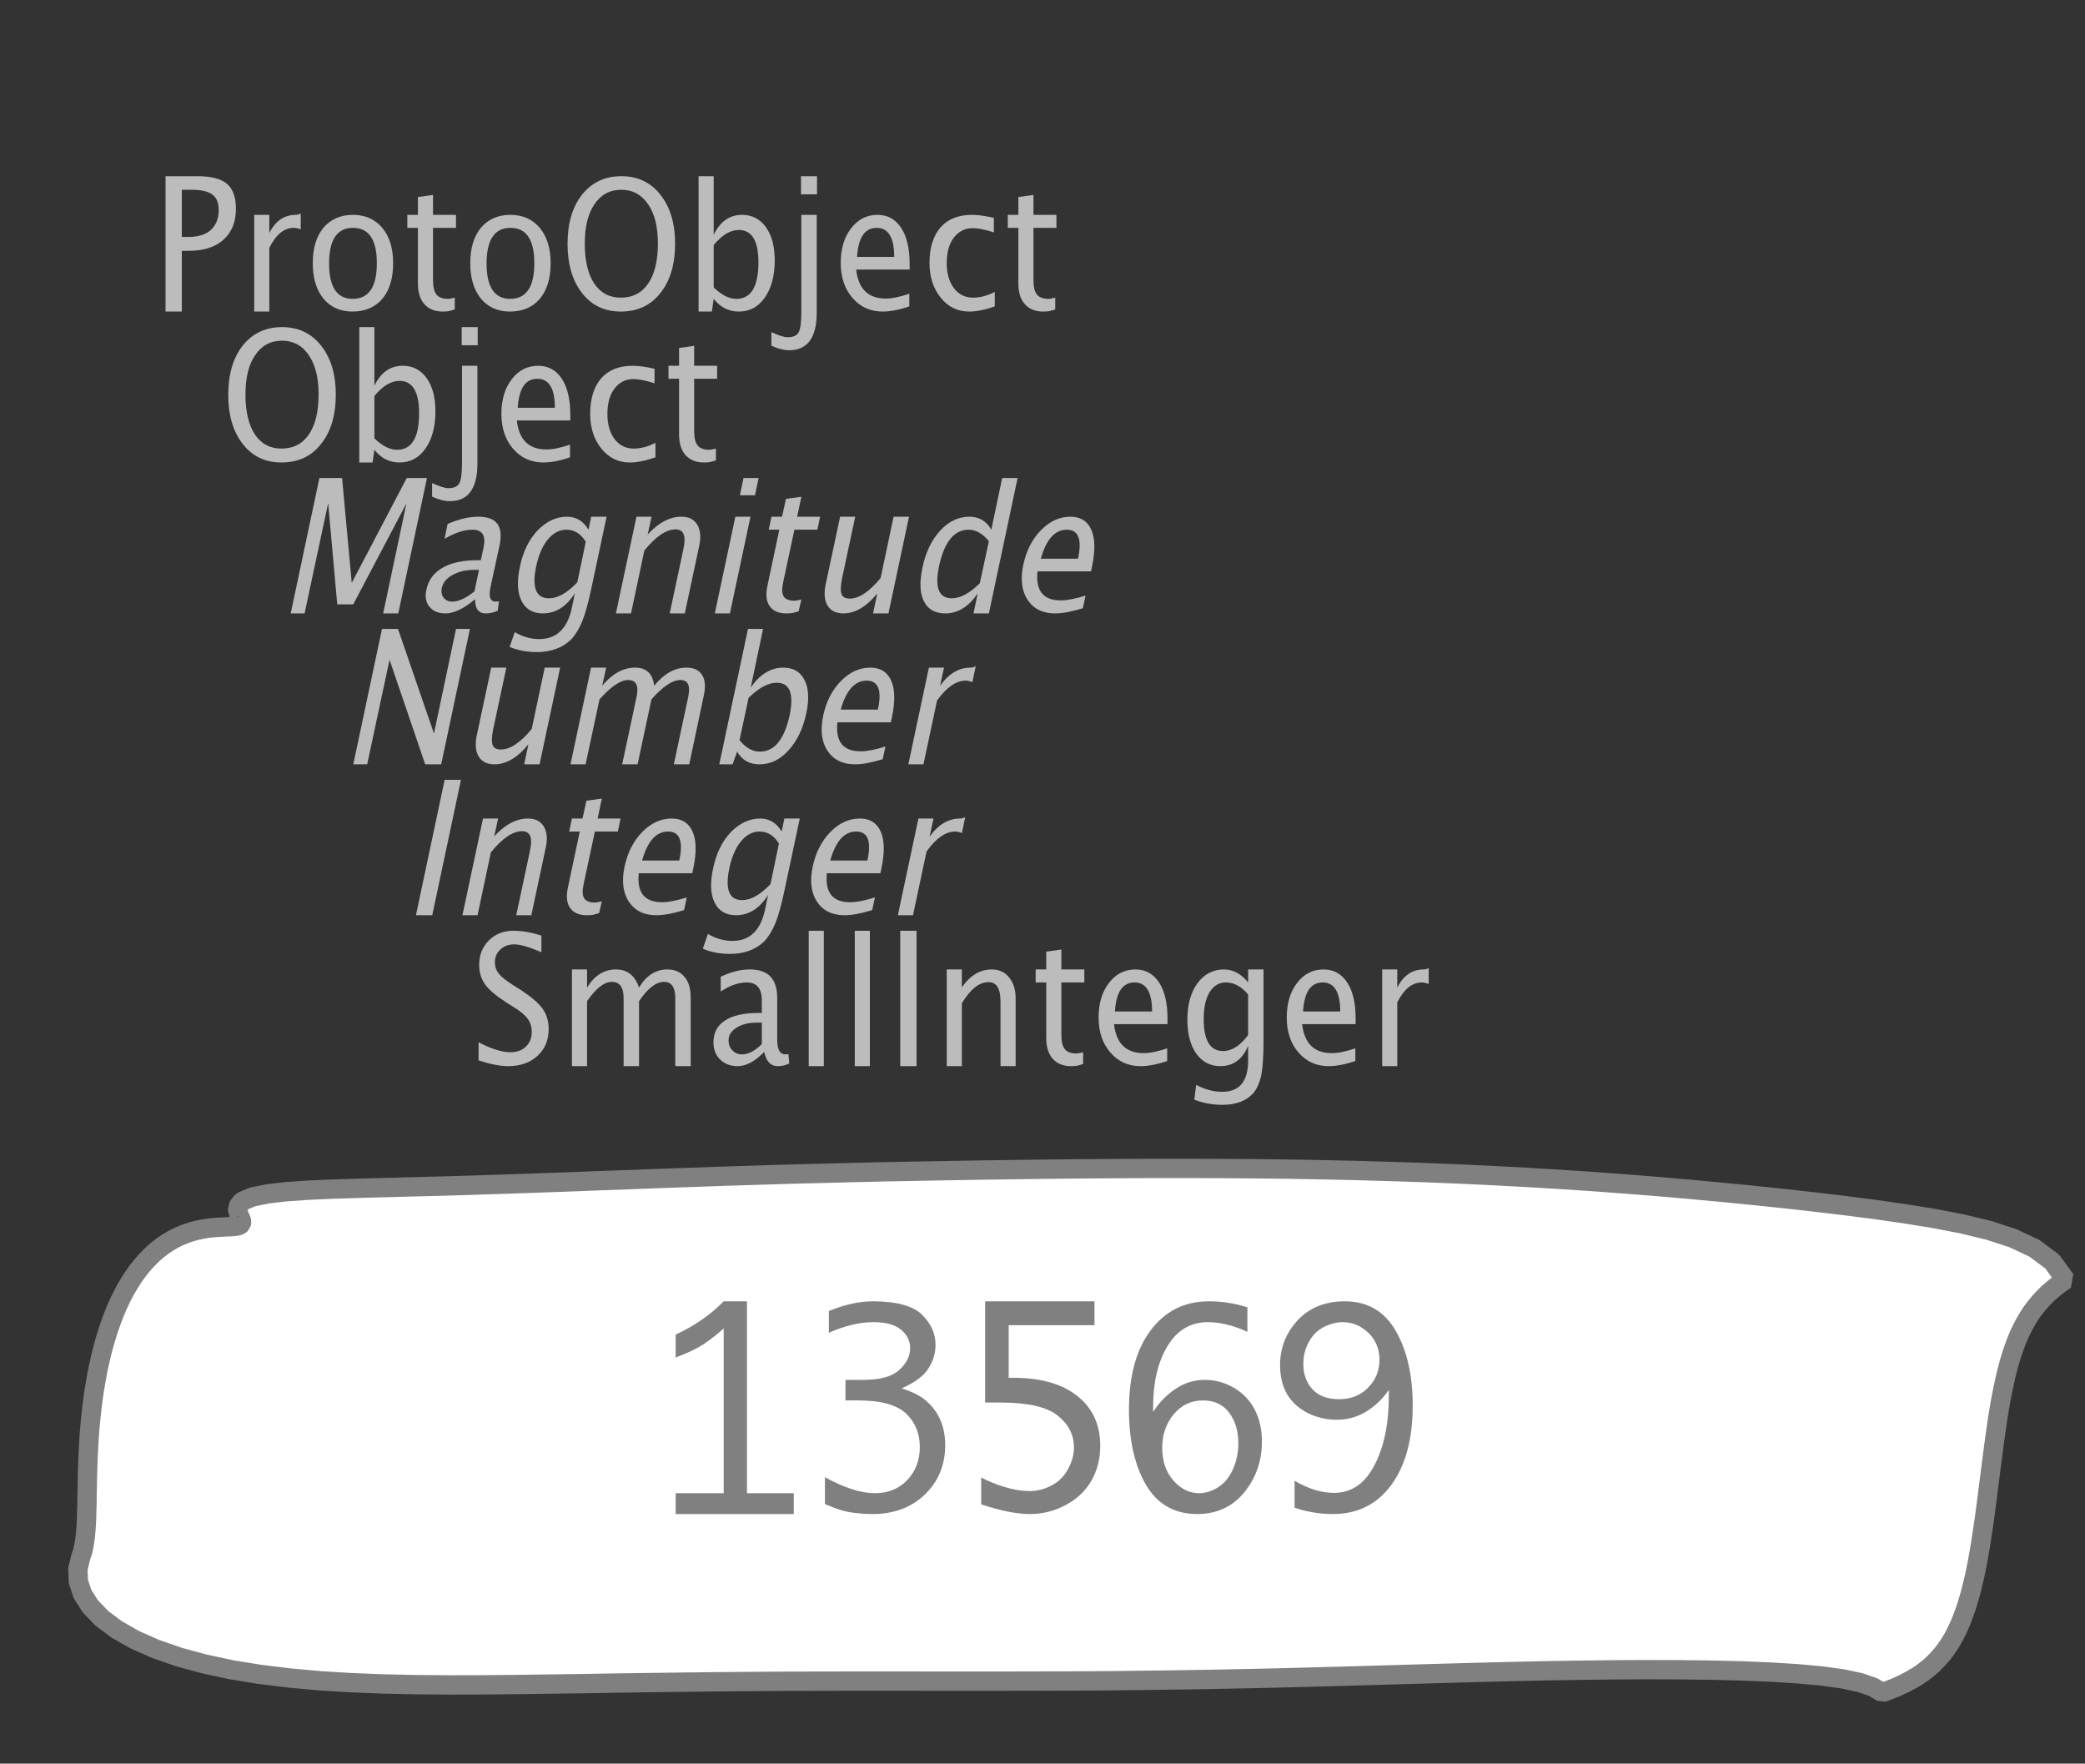 <?xml version="1.0" encoding="UTF-8"?>
<svg xmlns="http://www.w3.org/2000/svg" xmlns:xlink="http://www.w3.org/1999/xlink" width="107.818pt" height="91.193pt" viewBox="0 0 107.818 91.193" version="1.1">
<rect x="0" y="0" width="107.818" height="91.193" fill="#333333" stroke="none"/>
<defs>
<g>
<symbol overflow="visible" id="glyph0-0">
<path style="stroke:none;" d="M 1.031 0 L 1.031 -5.25 L 5.25 -5.25 L 5.25 0 Z M 1.281 -0.25 L 5 -0.25 L 5 -5 L 1.281 -5 Z M 1.281 -0.25 "/>
</symbol>
<symbol overflow="visible" id="glyph0-1">
<path style="stroke:none;" d="M 0.766 0 L 0.766 -7 L 2.391 -7 C 3.109 -7 3.625 -6.867 3.938 -6.609 C 4.25 -6.348 4.406 -5.914 4.406 -5.312 C 4.406 -4.633 4.191 -4.102 3.766 -3.719 C 3.336 -3.332 2.742 -3.141 1.984 -3.141 L 1.609 -3.141 L 1.609 0 Z M 1.609 -3.859 L 1.953 -3.859 C 2.453 -3.859 2.836 -3.977 3.109 -4.219 C 3.379 -4.469 3.516 -4.812 3.516 -5.25 C 3.516 -5.625 3.406 -5.891 3.188 -6.047 C 2.977 -6.211 2.625 -6.297 2.125 -6.297 L 1.609 -6.297 Z M 1.609 -3.859 "/>
</symbol>
<symbol overflow="visible" id="glyph0-2">
<path style="stroke:none;" d="M 0.797 0 L 0.797 -5 L 1.578 -5 L 1.578 -4.062 C 1.891 -4.688 2.348 -5 2.953 -5 C 3.035 -5 3.117 -5.023 3.203 -5.078 L 3.203 -4.25 C 3.066 -4.301 2.945 -4.328 2.844 -4.328 C 2.344 -4.328 1.922 -3.984 1.578 -3.297 L 1.578 0 Z M 0.797 0 "/>
</symbol>
<symbol overflow="visible" id="glyph0-3">
<path style="stroke:none;" d="M 2.5 0 C 1.875 0 1.375 -0.223 1 -0.672 C 0.633 -1.129 0.453 -1.738 0.453 -2.5 C 0.453 -3.27 0.633 -3.879 1 -4.328 C 1.375 -4.773 1.883 -5 2.531 -5 C 3.164 -5 3.672 -4.773 4.047 -4.328 C 4.422 -3.879 4.609 -3.27 4.609 -2.5 C 4.609 -1.719 4.422 -1.102 4.047 -0.656 C 3.672 -0.219 3.156 0 2.5 0 Z M 2.516 -0.656 C 3.348 -0.656 3.766 -1.27 3.766 -2.5 C 3.766 -3.719 3.352 -4.328 2.531 -4.328 C 1.707 -4.328 1.297 -3.711 1.297 -2.484 C 1.297 -1.266 1.703 -0.656 2.516 -0.656 Z M 2.516 -0.656 "/>
</symbol>
<symbol overflow="visible" id="glyph0-4">
<path style="stroke:none;" d="M 2.734 -0.719 L 2.734 -0.109 C 2.598 -0.066 2.484 -0.035 2.391 -0.016 C 2.305 -0.004 2.211 0 2.109 0 C 1.766 0 1.484 -0.094 1.266 -0.281 C 0.973 -0.531 0.828 -0.922 0.828 -1.453 L 0.828 -4.328 L 0.281 -4.328 L 0.281 -5 L 0.828 -5 L 0.828 -5.922 L 1.609 -6.031 L 1.609 -5 L 2.797 -5 L 2.797 -4.328 L 1.609 -4.328 L 1.609 -1.625 C 1.609 -1.281 1.664 -1.035 1.781 -0.891 C 1.832 -0.816 1.91 -0.758 2.016 -0.719 C 2.117 -0.676 2.234 -0.656 2.359 -0.656 C 2.461 -0.656 2.586 -0.676 2.734 -0.719 Z M 2.734 -0.719 "/>
</symbol>
<symbol overflow="visible" id="glyph0-5">
<path style="stroke:none;" d="M 3.172 0 C 2.336 0 1.672 -0.316 1.172 -0.953 C 0.672 -1.598 0.422 -2.445 0.422 -3.5 C 0.422 -4.562 0.672 -5.41 1.172 -6.047 C 1.68 -6.68 2.359 -7 3.203 -7 C 4.047 -7 4.719 -6.68 5.219 -6.047 C 5.727 -5.41 5.984 -4.566 5.984 -3.516 C 5.984 -2.441 5.727 -1.586 5.219 -0.953 C 4.719 -0.316 4.035 0 3.172 0 Z M 3.172 -0.719 C 3.785 -0.719 4.258 -0.961 4.594 -1.453 C 4.926 -1.941 5.094 -2.629 5.094 -3.516 C 5.094 -4.391 4.922 -5.07 4.578 -5.562 C 4.242 -6.051 3.785 -6.297 3.203 -6.297 C 2.609 -6.297 2.145 -6.047 1.812 -5.547 C 1.477 -5.055 1.312 -4.379 1.312 -3.516 C 1.312 -2.641 1.473 -1.953 1.797 -1.453 C 2.129 -0.961 2.586 -0.719 3.172 -0.719 Z M 3.172 -0.719 "/>
</symbol>
<symbol overflow="visible" id="glyph0-6">
<path style="stroke:none;" d="M 0.797 0 L 0.797 -7 L 1.578 -7 L 1.578 -3.969 C 1.91 -4.656 2.398 -5 3.047 -5 C 3.566 -5 3.977 -4.785 4.281 -4.359 C 4.582 -3.941 4.734 -3.367 4.734 -2.641 C 4.734 -1.848 4.562 -1.207 4.219 -0.719 C 3.883 -0.238 3.438 0 2.875 0 C 2.352 0 1.922 -0.219 1.578 -0.656 L 1.484 0 Z M 1.578 -1.25 C 1.984 -0.852 2.375 -0.656 2.75 -0.656 C 3.508 -0.656 3.891 -1.285 3.891 -2.547 C 3.891 -3.66 3.551 -4.219 2.875 -4.219 C 2.438 -4.219 2.004 -3.957 1.578 -3.438 Z M 1.578 -1.25 "/>
</symbol>
<symbol overflow="visible" id="glyph0-7">
<path style="stroke:none;" d="M -0.625 1.766 L -0.625 1.062 C -0.25 1.238 0.031 1.328 0.219 1.328 C 0.5 1.328 0.688 1.242 0.781 1.078 C 0.875 0.91 0.922 0.57 0.922 0.062 L 0.922 -5 L 1.719 -5 L 1.719 0.047 C 1.719 1.348 1.242 2 0.297 2 C 0.016 2 -0.289 1.922 -0.625 1.766 Z M 0.906 -6.062 L 0.906 -7 L 1.734 -7 L 1.734 -6.062 Z M 0.906 -6.062 "/>
</symbol>
<symbol overflow="visible" id="glyph0-8">
<path style="stroke:none;" d="M 4 -0.266 C 3.469 -0.086 3.008 0 2.625 0 C 1.988 0 1.469 -0.234 1.062 -0.703 C 0.656 -1.172 0.453 -1.773 0.453 -2.516 C 0.453 -3.242 0.629 -3.836 0.984 -4.297 C 1.336 -4.766 1.797 -5 2.359 -5 C 2.879 -5 3.285 -4.773 3.578 -4.328 C 3.867 -3.891 4.016 -3.27 4.016 -2.469 L 4.016 -2.172 L 1.25 -2.172 C 1.363 -1.172 1.875 -0.672 2.781 -0.672 C 3.102 -0.672 3.508 -0.754 4 -0.922 Z M 1.297 -2.828 L 3.219 -2.828 C 3.219 -3.828 2.914 -4.328 2.312 -4.328 C 1.695 -4.328 1.359 -3.828 1.297 -2.828 Z M 1.297 -2.828 "/>
</symbol>
<symbol overflow="visible" id="glyph0-9">
<path style="stroke:none;" d="M 2.5 0 C 1.906 0 1.414 -0.238 1.031 -0.719 C 0.645 -1.195 0.453 -1.797 0.453 -2.516 C 0.453 -3.297 0.641 -3.906 1.016 -4.344 C 1.398 -4.781 1.941 -5 2.641 -5 C 2.973 -5 3.352 -4.945 3.781 -4.844 L 3.781 -4.094 C 3.332 -4.238 2.969 -4.312 2.688 -4.312 C 2.281 -4.312 1.953 -4.145 1.703 -3.812 C 1.461 -3.488 1.344 -3.051 1.344 -2.5 C 1.344 -1.969 1.469 -1.535 1.719 -1.203 C 1.969 -0.879 2.297 -0.719 2.703 -0.719 C 3.066 -0.719 3.441 -0.816 3.828 -1.016 L 3.828 -0.266 C 3.316 -0.086 2.875 0 2.5 0 Z M 2.5 0 "/>
</symbol>
<symbol overflow="visible" id="glyph0-10">
<path style="stroke:none;" d="M 1.938 0 C 1.531 0 1.02 -0.098 0.406 -0.297 L 0.406 -1.234 C 1.07 -0.891 1.617 -0.719 2.047 -0.719 C 2.379 -0.719 2.645 -0.812 2.844 -1 C 3.051 -1.195 3.156 -1.453 3.156 -1.766 C 3.156 -2.035 3.086 -2.258 2.953 -2.438 C 2.828 -2.625 2.586 -2.828 2.234 -3.047 L 1.812 -3.312 C 1.312 -3.633 0.957 -3.938 0.75 -4.219 C 0.539 -4.508 0.438 -4.848 0.438 -5.234 C 0.438 -5.742 0.602 -6.164 0.938 -6.5 C 1.27 -6.832 1.691 -7 2.203 -7 C 2.66 -7 3.145 -6.914 3.656 -6.75 L 3.656 -5.891 C 3.031 -6.16 2.562 -6.297 2.25 -6.297 C 1.957 -6.297 1.719 -6.207 1.531 -6.031 C 1.344 -5.852 1.25 -5.633 1.25 -5.375 C 1.25 -5.156 1.316 -4.957 1.453 -4.781 C 1.586 -4.613 1.844 -4.41 2.219 -4.172 L 2.641 -3.906 C 3.148 -3.57 3.508 -3.258 3.719 -2.969 C 3.926 -2.676 4.031 -2.328 4.031 -1.922 C 4.031 -1.348 3.836 -0.883 3.453 -0.531 C 3.066 -0.176 2.562 0 1.938 0 Z M 1.938 0 "/>
</symbol>
<symbol overflow="visible" id="glyph0-11">
<path style="stroke:none;" d="M 0.797 0 L 0.797 -5 L 1.578 -5 L 1.578 -4.062 C 1.961 -4.688 2.461 -5 3.078 -5 C 3.66 -5 4.055 -4.688 4.266 -4.062 C 4.641 -4.688 5.129 -5 5.734 -5 C 6.117 -5 6.414 -4.867 6.625 -4.609 C 6.832 -4.359 6.938 -4.004 6.938 -3.547 L 6.938 0 L 6.141 0 L 6.141 -3.516 C 6.141 -4.078 5.945 -4.359 5.562 -4.359 C 5.145 -4.359 4.711 -4.023 4.266 -3.359 L 4.266 0 L 3.469 0 L 3.469 -3.516 C 3.469 -4.078 3.266 -4.359 2.859 -4.359 C 2.461 -4.359 2.035 -4.023 1.578 -3.359 L 1.578 0 Z M 0.797 0 "/>
</symbol>
<symbol overflow="visible" id="glyph0-12">
<path style="stroke:none;" d="M 3.047 -0.734 C 2.566 -0.242 2.109 0 1.672 0 C 1.305 0 1.004 -0.113 0.766 -0.344 C 0.535 -0.57 0.422 -0.867 0.422 -1.234 C 0.422 -1.723 0.617 -2.098 1.016 -2.359 C 1.41 -2.617 1.984 -2.75 2.734 -2.75 L 2.922 -2.75 L 2.922 -3.406 C 2.922 -4.02 2.66 -4.328 2.141 -4.328 C 1.723 -4.328 1.273 -4.172 0.797 -3.859 L 0.797 -4.625 C 1.328 -4.875 1.828 -5 2.297 -5 C 2.785 -5 3.145 -4.875 3.375 -4.625 C 3.602 -4.383 3.719 -4.016 3.719 -3.516 L 3.719 -1.359 C 3.719 -0.859 3.859 -0.609 4.141 -0.609 C 4.172 -0.609 4.223 -0.613 4.297 -0.625 L 4.344 -0.141 C 4.164 -0.047 3.969 0 3.75 0 C 3.383 0 3.148 -0.242 3.047 -0.734 Z M 2.922 -1.141 L 2.922 -2.25 L 2.656 -2.25 C 2.227 -2.25 1.879 -2.16 1.609 -1.984 C 1.336 -1.816 1.203 -1.598 1.203 -1.328 C 1.203 -1.117 1.27 -0.945 1.406 -0.812 C 1.539 -0.676 1.703 -0.609 1.891 -0.609 C 2.223 -0.609 2.566 -0.785 2.922 -1.141 Z M 2.922 -1.141 "/>
</symbol>
<symbol overflow="visible" id="glyph0-13">
<path style="stroke:none;" d="M 0.797 0 L 0.797 -7 L 1.578 -7 L 1.578 0 Z M 0.797 0 "/>
</symbol>
<symbol overflow="visible" id="glyph0-14">
<path style="stroke:none;" d="M 0.766 0 L 0.766 -7 L 1.609 -7 L 1.609 0 Z M 0.766 0 "/>
</symbol>
<symbol overflow="visible" id="glyph0-15">
<path style="stroke:none;" d="M 0.797 0 L 0.797 -5 L 1.578 -5 L 1.578 -4.078 C 2.004 -4.691 2.52 -5 3.125 -5 C 3.5 -5 3.797 -4.863 4.016 -4.594 C 4.242 -4.32 4.359 -3.961 4.359 -3.516 L 4.359 0 L 3.578 0 L 3.578 -3.297 C 3.578 -3.672 3.523 -3.938 3.422 -4.094 C 3.328 -4.258 3.172 -4.344 2.953 -4.344 C 2.473 -4.344 2.016 -3.977 1.578 -3.25 L 1.578 0 Z M 0.797 0 "/>
</symbol>
<symbol overflow="visible" id="glyph0-16">
<path style="stroke:none;" d="M 0.812 1.734 L 0.906 0.969 C 1.363 1.207 1.812 1.328 2.25 1.328 C 3.145 1.328 3.594 0.789 3.594 -0.281 L 3.594 -1.047 C 3.301 -0.348 2.82 0 2.156 0 C 1.633 0 1.219 -0.219 0.906 -0.656 C 0.602 -1.094 0.453 -1.676 0.453 -2.406 C 0.453 -3.176 0.625 -3.801 0.969 -4.281 C 1.32 -4.758 1.781 -5 2.344 -5 C 2.82 -5 3.238 -4.773 3.594 -4.328 L 3.594 -5 L 4.391 -5 L 4.391 -1.328 C 4.391 -0.535 4.352 0.047 4.281 0.422 C 4.207 0.805 4.078 1.117 3.891 1.359 C 3.535 1.785 2.992 2 2.266 2 C 1.754 2 1.27 1.91 0.812 1.734 Z M 3.594 -1.609 L 3.594 -3.703 C 3.25 -4.117 2.867 -4.328 2.453 -4.328 C 2.086 -4.328 1.801 -4.156 1.594 -3.812 C 1.395 -3.477 1.297 -3.02 1.297 -2.438 C 1.297 -1.332 1.629 -0.781 2.297 -0.781 C 2.754 -0.781 3.188 -1.055 3.594 -1.609 Z M 3.594 -1.609 "/>
</symbol>
<symbol overflow="visible" id="glyph1-0">
<path style="stroke:none;" d="M 1.031 0 L 2.141 -5.25 L 6.359 -5.25 L 5.25 0 Z M 1.328 -0.25 L 5.047 -0.25 L 6.062 -5 L 2.344 -5 Z M 1.328 -0.25 "/>
</symbol>
<symbol overflow="visible" id="glyph1-1">
<path style="stroke:none;" d="M 0.766 0 L 2.25 -7 L 3.422 -7 L 3.922 -1.578 L 6.766 -7 L 7.812 -7 L 6.328 0 L 5.547 0 L 6.75 -5.688 L 4 -0.469 L 3.172 -0.469 L 2.703 -5.703 L 1.484 0 Z M 0.766 0 "/>
</symbol>
<symbol overflow="visible" id="glyph1-2">
<path style="stroke:none;" d="M 3.203 -0.734 C 2.617 -0.242 2.109 0 1.672 0 C 1.305 0 1.031 -0.113 0.844 -0.344 C 0.656 -0.57 0.602 -0.867 0.688 -1.234 C 0.789 -1.723 1.066 -2.098 1.516 -2.359 C 1.961 -2.617 2.562 -2.75 3.312 -2.75 L 3.5 -2.75 L 3.641 -3.406 C 3.773 -4.02 3.582 -4.328 3.062 -4.328 C 2.645 -4.328 2.164 -4.172 1.625 -3.859 L 1.781 -4.625 C 2.363 -4.875 2.891 -5 3.359 -5 C 3.848 -5 4.18 -4.875 4.359 -4.625 C 4.535 -4.383 4.57 -4.016 4.469 -3.516 L 4 -1.359 C 3.895 -0.859 3.984 -0.609 4.266 -0.609 C 4.297 -0.609 4.352 -0.613 4.438 -0.625 L 4.375 -0.141 C 4.176 -0.047 3.969 0 3.75 0 C 3.383 0 3.203 -0.242 3.203 -0.734 Z M 3.172 -1.141 L 3.406 -2.25 L 3.141 -2.25 C 2.711 -2.25 2.344 -2.16 2.031 -1.984 C 1.727 -1.816 1.547 -1.598 1.484 -1.328 C 1.441 -1.117 1.473 -0.945 1.578 -0.812 C 1.68 -0.676 1.828 -0.609 2.016 -0.609 C 2.348 -0.609 2.734 -0.785 3.172 -1.141 Z M 3.172 -1.141 "/>
</symbol>
<symbol overflow="visible" id="glyph1-3">
<path style="stroke:none;" d="M 0.438 1.734 L 0.703 0.969 C 1.109 1.207 1.531 1.328 1.969 1.328 C 2.863 1.328 3.426 0.789 3.656 -0.281 L 3.812 -1.047 C 3.375 -0.348 2.82 0 2.156 0 C 1.633 0 1.266 -0.219 1.047 -0.656 C 0.836 -1.094 0.812 -1.676 0.969 -2.406 C 1.125 -3.176 1.426 -3.801 1.875 -4.281 C 2.332 -4.758 2.844 -5 3.406 -5 C 3.883 -5 4.254 -4.773 4.516 -4.328 L 4.656 -5 L 5.453 -5 L 4.672 -1.328 C 4.504 -0.535 4.344 0.047 4.188 0.422 C 4.031 0.805 3.836 1.117 3.609 1.359 C 3.16 1.785 2.57 2 1.844 2 C 1.332 2 0.863 1.91 0.438 1.734 Z M 3.938 -1.609 L 4.375 -3.703 C 4.125 -4.117 3.789 -4.328 3.375 -4.328 C 3.008 -4.328 2.688 -4.156 2.406 -3.812 C 2.133 -3.477 1.938 -3.02 1.812 -2.438 C 1.582 -1.332 1.801 -0.781 2.469 -0.781 C 2.926 -0.781 3.414 -1.055 3.938 -1.609 Z M 3.938 -1.609 "/>
</symbol>
<symbol overflow="visible" id="glyph1-4">
<path style="stroke:none;" d="M 0.797 0 L 1.859 -5 L 2.641 -5 L 2.438 -4.078 C 3 -4.691 3.582 -5 4.188 -5 C 4.562 -5 4.832 -4.863 5 -4.594 C 5.164 -4.32 5.203 -3.961 5.109 -3.516 L 4.359 0 L 3.578 0 L 4.281 -3.297 C 4.363 -3.672 4.367 -3.938 4.297 -4.094 C 4.234 -4.258 4.094 -4.344 3.875 -4.344 C 3.395 -4.344 2.859 -3.977 2.266 -3.25 L 1.578 0 Z M 0.797 0 "/>
</symbol>
<symbol overflow="visible" id="glyph1-5">
<path style="stroke:none;" d="M 0.797 0 L 1.859 -5 L 2.641 -5 L 1.578 0 Z M 2.094 -6.109 L 2.281 -7 L 3.062 -7 L 2.875 -6.109 Z M 2.094 -6.109 "/>
</symbol>
<symbol overflow="visible" id="glyph1-6">
<path style="stroke:none;" d="M 2.891 -0.719 L 2.75 -0.109 C 2.613 -0.066 2.5 -0.035 2.406 -0.016 C 2.312 -0.004 2.211 0 2.109 0 C 1.766 0 1.504 -0.094 1.328 -0.281 C 1.086 -0.531 1.023 -0.922 1.141 -1.453 L 1.75 -4.328 L 1.203 -4.328 L 1.344 -5 L 1.891 -5 L 2.094 -5.922 L 2.891 -6.031 L 2.672 -5 L 3.859 -5 L 3.719 -4.328 L 2.531 -4.328 L 1.953 -1.625 C 1.879 -1.281 1.883 -1.035 1.969 -0.891 C 2.008 -0.816 2.078 -0.758 2.172 -0.719 C 2.266 -0.676 2.375 -0.656 2.5 -0.656 C 2.602 -0.656 2.734 -0.676 2.891 -0.719 Z M 2.891 -0.719 "/>
</symbol>
<symbol overflow="visible" id="glyph1-7">
<path style="stroke:none;" d="M 3.516 0 L 3.734 -1.031 C 3.172 -0.344 2.586 0 1.984 0 C 1.609 0 1.336 -0.129 1.172 -0.391 C 1.004 -0.66 0.969 -1.023 1.062 -1.484 L 1.812 -5 L 2.594 -5 L 1.906 -1.781 C 1.832 -1.406 1.828 -1.141 1.891 -0.984 C 1.953 -0.836 2.094 -0.766 2.312 -0.766 C 2.789 -0.766 3.32 -1.117 3.906 -1.828 L 4.578 -5 L 5.375 -5 L 4.312 0 Z M 3.516 0 "/>
</symbol>
<symbol overflow="visible" id="glyph1-8">
<path style="stroke:none;" d="M 3.594 0 L 3.812 -1.031 C 3.344 -0.344 2.785 0 2.141 0 C 1.609 0 1.238 -0.207 1.031 -0.625 C 0.82 -1.039 0.797 -1.617 0.953 -2.359 C 1.117 -3.148 1.422 -3.785 1.859 -4.266 C 2.305 -4.754 2.812 -5 3.375 -5 C 3.883 -5 4.266 -4.773 4.516 -4.328 L 5.078 -7 L 5.875 -7 L 4.391 0 Z M 4.391 -3.734 C 4.066 -4.129 3.719 -4.328 3.344 -4.328 C 2.594 -4.328 2.082 -3.695 1.812 -2.438 C 1.582 -1.332 1.801 -0.781 2.469 -0.781 C 2.914 -0.781 3.398 -1.039 3.922 -1.562 Z M 4.391 -3.734 "/>
</symbol>
<symbol overflow="visible" id="glyph1-9">
<path style="stroke:none;" d="M 4.062 -0.266 C 3.488 -0.086 3.008 0 2.625 0 C 1.988 0 1.516 -0.234 1.203 -0.703 C 0.898 -1.172 0.828 -1.773 0.984 -2.516 C 1.141 -3.242 1.441 -3.836 1.891 -4.297 C 2.348 -4.766 2.859 -5 3.422 -5 C 3.941 -5 4.301 -4.773 4.5 -4.328 C 4.695 -3.891 4.711 -3.27 4.547 -2.469 L 4.484 -2.172 L 1.719 -2.172 C 1.613 -1.172 2.016 -0.672 2.922 -0.672 C 3.242 -0.672 3.672 -0.754 4.203 -0.922 Z M 1.891 -2.828 L 3.812 -2.828 C 4.031 -3.828 3.836 -4.328 3.234 -4.328 C 2.617 -4.328 2.172 -3.828 1.891 -2.828 Z M 1.891 -2.828 "/>
</symbol>
<symbol overflow="visible" id="glyph1-10">
<path style="stroke:none;" d="M 0.766 0 L 2.25 -7 L 3.078 -7 L 4.938 -1.594 L 6.078 -7 L 6.797 -7 L 5.312 0 L 4.484 0 L 2.641 -5.406 L 1.484 0 Z M 0.766 0 "/>
</symbol>
<symbol overflow="visible" id="glyph1-11">
<path style="stroke:none;" d="M 0.797 0 L 1.859 -5 L 2.641 -5 L 2.438 -4.062 C 2.957 -4.688 3.523 -5 4.141 -5 C 4.723 -5 5.051 -4.688 5.125 -4.062 C 5.633 -4.688 6.191 -5 6.797 -5 C 7.18 -5 7.453 -4.867 7.609 -4.609 C 7.766 -4.359 7.789 -4.004 7.688 -3.547 L 6.938 0 L 6.141 0 L 6.891 -3.516 C 7.004 -4.078 6.867 -4.359 6.484 -4.359 C 6.066 -4.359 5.566 -4.023 4.984 -3.359 L 4.266 0 L 3.469 0 L 4.219 -3.516 C 4.332 -4.078 4.188 -4.359 3.781 -4.359 C 3.383 -4.359 2.891 -4.023 2.297 -3.359 L 1.578 0 Z M 0.797 0 "/>
</symbol>
<symbol overflow="visible" id="glyph1-12">
<path style="stroke:none;" d="M 0.797 0 L 2.281 -7 L 3.062 -7 L 2.422 -3.969 C 2.898 -4.656 3.461 -5 4.109 -5 C 4.629 -5 4.992 -4.785 5.203 -4.359 C 5.422 -3.941 5.453 -3.367 5.297 -2.641 C 5.129 -1.848 4.82 -1.207 4.375 -0.719 C 3.938 -0.238 3.438 0 2.875 0 C 2.352 0 1.969 -0.219 1.719 -0.656 L 1.484 0 Z M 1.844 -1.25 C 2.164 -0.852 2.516 -0.656 2.891 -0.656 C 3.648 -0.656 4.164 -1.285 4.438 -2.547 C 4.664 -3.66 4.441 -4.219 3.766 -4.219 C 3.328 -4.219 2.844 -3.957 2.312 -3.438 Z M 1.844 -1.25 "/>
</symbol>
<symbol overflow="visible" id="glyph1-13">
<path style="stroke:none;" d="M 0.797 0 L 1.859 -5 L 2.641 -5 L 2.438 -4.062 C 2.883 -4.688 3.41 -5 4.016 -5 C 4.098 -5 4.188 -5.023 4.281 -5.078 L 4.109 -4.25 C 3.984 -4.301 3.867 -4.328 3.766 -4.328 C 3.266 -4.328 2.77 -3.984 2.281 -3.297 L 1.578 0 Z M 0.797 0 "/>
</symbol>
<symbol overflow="visible" id="glyph1-14">
<path style="stroke:none;" d="M 0.766 0 L 2.25 -7 L 3.094 -7 L 1.609 0 Z M 0.766 0 "/>
</symbol>
<symbol overflow="visible" id="glyph2-0">
<path style="stroke:none;" d="M 5.891 0 L 0.953 0 L 0.953 -10.047 L 5.891 -10.047 Z M 4.922 -9.078 L 1.938 -9.078 L 1.938 -0.969 L 4.922 -0.969 Z M 4.922 -9.078 "/>
</symbol>
<symbol overflow="visible" id="glyph2-1">
<path style="stroke:none;" d="M 3.703 -1.078 L 3.703 -9.594 C 3.336 -9.27 2.984 -8.992 2.641 -8.766 C 2.297 -8.547 1.82 -8.32 1.219 -8.094 L 1.219 -9.281 C 2.176 -9.719 3.004 -10.289 3.703 -11 L 4.906 -11 L 4.906 -1.078 L 7.328 -1.078 L 7.328 0 L 1.219 0 L 1.219 -1.078 Z M 3.703 -1.078 "/>
</symbol>
<symbol overflow="visible" id="glyph2-2">
<path style="stroke:none;" d="M 0.938 -0.516 L 0.938 -1.906 C 1.938 -1.352 2.801 -1.078 3.531 -1.078 C 4.195 -1.078 4.75 -1.301 5.188 -1.75 C 5.625 -2.207 5.844 -2.781 5.844 -3.469 C 5.844 -4.176 5.602 -4.754 5.125 -5.203 C 4.645 -5.648 3.828 -5.875 2.672 -5.875 L 2 -5.875 L 2 -6.938 L 2.938 -6.938 C 3.781 -6.938 4.391 -7.102 4.766 -7.438 C 5.148 -7.781 5.344 -8.16 5.344 -8.578 C 5.344 -8.953 5.188 -9.27 4.875 -9.531 C 4.562 -9.789 4.086 -9.922 3.453 -9.922 C 2.734 -9.922 1.961 -9.738 1.141 -9.375 L 1.141 -10.5 C 1.961 -10.832 2.719 -11 3.406 -11 C 4.633 -11 5.484 -10.77 5.953 -10.312 C 6.422 -9.852 6.656 -9.332 6.656 -8.75 C 6.656 -8.312 6.531 -7.898 6.281 -7.516 C 6.031 -7.129 5.57 -6.789 4.906 -6.5 C 5.5 -6.312 5.941 -6.078 6.234 -5.797 C 6.535 -5.523 6.766 -5.203 6.922 -4.828 C 7.078 -4.453 7.156 -4.031 7.156 -3.562 C 7.156 -2.531 6.801 -1.676 6.094 -1 C 5.395 -0.332 4.492 0 3.391 0 C 3.066 0 2.711 -0.023 2.328 -0.078 C 1.953 -0.129 1.488 -0.273 0.938 -0.516 Z M 0.938 -0.516 "/>
</symbol>
<symbol overflow="visible" id="glyph2-3">
<path style="stroke:none;" d="M 1.219 -5.766 L 1.219 -11 L 6.875 -11 L 6.875 -9.766 L 2.438 -9.766 L 2.438 -7.047 L 2.641 -7.047 C 4.098 -7.047 5.219 -6.727 6 -6.094 C 6.781 -5.469 7.172 -4.613 7.172 -3.531 C 7.172 -2.852 7.016 -2.242 6.703 -1.703 C 6.391 -1.172 5.941 -0.754 5.359 -0.453 C 4.785 -0.148 4.172 0 3.516 0 C 2.867 0 2.035 -0.164 1.016 -0.5 L 1.016 -1.891 C 1.391 -1.691 1.801 -1.523 2.25 -1.391 C 2.707 -1.254 3.129 -1.188 3.516 -1.188 C 3.898 -1.188 4.273 -1.281 4.641 -1.469 C 5.016 -1.664 5.301 -1.945 5.5 -2.312 C 5.707 -2.688 5.812 -3.066 5.812 -3.453 C 5.812 -4.098 5.531 -4.645 4.969 -5.094 C 4.414 -5.539 3.43 -5.766 2.016 -5.766 Z M 1.219 -5.766 "/>
</symbol>
<symbol overflow="visible" id="glyph2-4">
<path style="stroke:none;" d="M 1.906 -5.281 C 2.219 -5.77 2.602 -6.164 3.062 -6.469 C 3.52 -6.781 4.031 -6.938 4.594 -6.938 C 5.113 -6.938 5.609 -6.801 6.078 -6.531 C 6.547 -6.258 6.906 -5.883 7.156 -5.406 C 7.406 -4.926 7.531 -4.375 7.531 -3.75 C 7.531 -2.738 7.223 -1.859 6.609 -1.109 C 5.992 -0.367 5.188 0 4.188 0 C 3.008 0 2.125 -0.504 1.531 -1.516 C 0.945 -2.535 0.656 -3.828 0.656 -5.391 C 0.656 -7.117 1.023 -8.484 1.766 -9.484 C 2.516 -10.492 3.523 -11 4.797 -11 C 5.473 -11 6.133 -10.895 6.781 -10.688 L 6.781 -9.422 C 6.051 -9.754 5.367 -9.922 4.734 -9.922 C 3.836 -9.922 3.141 -9.504 2.641 -8.672 C 2.148 -7.848 1.906 -6.805 1.906 -5.547 Z M 4.281 -1.078 C 4.602 -1.078 4.926 -1.176 5.25 -1.375 C 5.582 -1.582 5.844 -1.895 6.031 -2.312 C 6.219 -2.727 6.312 -3.18 6.312 -3.672 C 6.312 -4.305 6.148 -4.832 5.828 -5.25 C 5.516 -5.664 5.066 -5.875 4.484 -5.875 C 3.867 -5.875 3.363 -5.633 2.969 -5.156 C 2.57 -4.676 2.375 -4.098 2.375 -3.422 C 2.375 -2.734 2.566 -2.172 2.953 -1.734 C 3.336 -1.297 3.781 -1.078 4.281 -1.078 Z M 4.281 -1.078 "/>
</symbol>
<symbol overflow="visible" id="glyph2-5">
<path style="stroke:none;" d="M 6.094 -6.422 C 5.781 -5.961 5.391 -5.586 4.922 -5.297 C 4.461 -5.016 3.957 -4.875 3.406 -4.875 C 2.875 -4.875 2.375 -4.988 1.906 -5.219 C 1.438 -5.457 1.078 -5.785 0.828 -6.203 C 0.586 -6.629 0.469 -7.129 0.469 -7.703 C 0.469 -8.586 0.77 -9.359 1.375 -10.016 C 1.988 -10.672 2.801 -11 3.812 -11 C 4.988 -11 5.867 -10.488 6.453 -9.469 C 7.035 -8.457 7.328 -7.172 7.328 -5.609 C 7.328 -3.879 6.957 -2.508 6.219 -1.5 C 5.477 -0.5 4.473 0 3.203 0 C 2.523 0 1.863 -0.109 1.219 -0.328 L 1.219 -1.719 C 1.938 -1.301 2.613 -1.094 3.25 -1.094 C 4.156 -1.094 4.852 -1.566 5.344 -2.516 C 5.844 -3.461 6.094 -4.664 6.094 -6.125 Z M 3.719 -9.922 C 3.395 -9.922 3.066 -9.836 2.734 -9.672 C 2.398 -9.504 2.141 -9.242 1.953 -8.891 C 1.766 -8.547 1.672 -8.172 1.672 -7.766 C 1.672 -7.234 1.828 -6.797 2.141 -6.453 C 2.461 -6.109 2.922 -5.938 3.516 -5.938 C 4.129 -5.938 4.629 -6.133 5.016 -6.531 C 5.41 -6.926 5.609 -7.406 5.609 -7.969 C 5.609 -8.539 5.414 -9.008 5.031 -9.375 C 4.645 -9.738 4.207 -9.922 3.719 -9.922 Z M 3.719 -9.922 "/>
</symbol>
</g>
</defs>
<g id="surface2337366">
<g style="fill:rgb(74.096%,73.705%,73.705%);fill-opacity:1;">
  <use xlink:href="#glyph0-1" x="7.794" y="16.11"/>
  <use xlink:href="#glyph0-2" x="12.349" y="16.11"/>
  <use xlink:href="#glyph0-3" x="15.721" y="16.11"/>
  <use xlink:href="#glyph0-4" x="20.783" y="16.11"/>
  <use xlink:href="#glyph0-3" x="23.865" y="16.11"/>
  <use xlink:href="#glyph0-5" x="28.927" y="16.11"/>
  <use xlink:href="#glyph0-6" x="35.328" y="16.11"/>
  <use xlink:href="#glyph0-7" x="40.515" y="16.11"/>
  <use xlink:href="#glyph0-8" x="43.022" y="16.11"/>
  <use xlink:href="#glyph0-9" x="47.613" y="16.11"/>
  <use xlink:href="#glyph0-4" x="51.833" y="16.11"/>
</g>
<g style="fill:rgb(74.096%,73.705%,73.705%);fill-opacity:1;">
  <use xlink:href="#glyph0-5" x="11.381" y="23.914"/>
  <use xlink:href="#glyph0-6" x="17.782" y="23.914"/>
  <use xlink:href="#glyph0-7" x="22.969" y="23.914"/>
  <use xlink:href="#glyph0-8" x="25.475" y="23.914"/>
  <use xlink:href="#glyph0-9" x="30.066" y="23.914"/>
  <use xlink:href="#glyph0-4" x="34.287" y="23.914"/>
</g>
<g style="fill:rgb(74.096%,73.705%,73.705%);fill-opacity:1;">
  <use xlink:href="#glyph1-1" x="14.267" y="31.718"/>
  <use xlink:href="#glyph1-2" x="21.364" y="31.718"/>
  <use xlink:href="#glyph1-3" x="25.915" y="31.718"/>
  <use xlink:href="#glyph1-4" x="31.053" y="31.718"/>
  <use xlink:href="#glyph1-5" x="36.167" y="31.718"/>
  <use xlink:href="#glyph1-6" x="38.549" y="31.718"/>
  <use xlink:href="#glyph1-7" x="41.631" y="31.718"/>
  <use xlink:href="#glyph1-8" x="46.746" y="31.718"/>
  <use xlink:href="#glyph1-9" x="51.932" y="31.718"/>
</g>
<g style="fill:rgb(74.096%,73.705%,73.705%);fill-opacity:1;">
  <use xlink:href="#glyph1-10" x="17.503" y="39.522"/>
  <use xlink:href="#glyph1-7" x="23.59" y="39.522"/>
  <use xlink:href="#glyph1-11" x="28.704" y="39.522"/>
  <use xlink:href="#glyph1-12" x="36.398" y="39.522"/>
  <use xlink:href="#glyph1-9" x="41.584" y="39.522"/>
  <use xlink:href="#glyph1-13" x="46.175" y="39.522"/>
</g>
<g style="fill:rgb(74.096%,73.705%,73.705%);fill-opacity:1;">
  <use xlink:href="#glyph1-14" x="20.743" y="47.325"/>
  <use xlink:href="#glyph1-4" x="23.117" y="47.325"/>
  <use xlink:href="#glyph1-6" x="28.231" y="47.325"/>
  <use xlink:href="#glyph1-9" x="31.313" y="47.325"/>
  <use xlink:href="#glyph1-3" x="35.904" y="47.325"/>
  <use xlink:href="#glyph1-9" x="41.042" y="47.325"/>
  <use xlink:href="#glyph1-13" x="45.633" y="47.325"/>
</g>
<g style="fill:rgb(74.096%,73.705%,73.705%);fill-opacity:1;">
  <use xlink:href="#glyph0-10" x="24.341" y="55.129"/>
  <use xlink:href="#glyph0-11" x="28.779" y="55.129"/>
  <use xlink:href="#glyph0-12" x="36.472" y="55.129"/>
  <use xlink:href="#glyph0-13" x="41.023" y="55.129"/>
  <use xlink:href="#glyph0-13" x="43.405" y="55.129"/>
  <use xlink:href="#glyph0-14" x="45.787" y="55.129"/>
  <use xlink:href="#glyph0-15" x="48.161" y="55.129"/>
  <use xlink:href="#glyph0-4" x="53.275" y="55.129"/>
  <use xlink:href="#glyph0-8" x="56.357" y="55.129"/>
  <use xlink:href="#glyph0-16" x="60.948" y="55.129"/>
  <use xlink:href="#glyph0-8" x="66.086" y="55.129"/>
  <use xlink:href="#glyph0-2" x="70.677" y="55.129"/>
</g>
<path style="fill-rule:evenodd;fill:rgb(100%,100%,100%);fill-opacity:1;stroke-width:1;stroke-linecap:butt;stroke-linejoin:bevel;stroke:rgb(50.049%,50.049%,50.049%);stroke-opacity:1;stroke-miterlimit:10;" d="M -41.625 -11.074 L -41.531 -10.894 L -41.5 -10.765 L -41.523 -10.671 L -41.598 -10.605 L -41.715 -10.566 L -41.867 -10.543 L -42.051 -10.527 L -42.262 -10.519 L -42.492 -10.507 L -42.746 -10.496 L -43.012 -10.472 L -43.285 -10.441 L -43.57 -10.39 L -43.863 -10.328 L -44.156 -10.246 L -44.449 -10.144 L -44.742 -10.023 L -45.035 -9.878 L -45.32 -9.711 L -45.602 -9.519 L -45.875 -9.308 L -46.137 -9.074 L -46.395 -8.816 L -46.641 -8.539 L -46.879 -8.242 L -47.105 -7.925 L -47.32 -7.586 L -47.527 -7.234 L -47.719 -6.863 L -47.902 -6.476 L -48.074 -6.078 L -48.23 -5.664 L -48.379 -5.242 L -48.516 -4.808 L -48.645 -4.367 L -48.758 -3.921 L -48.863 -3.468 L -48.961 -3.011 L -49.043 -2.55 L -49.121 -2.093 L -49.188 -1.632 L -49.246 -1.171 L -49.297 -0.718 L -49.34 -0.265 L -49.379 0.184 L -49.406 0.625 L -49.43 1.063 L -49.449 1.493 L -49.465 1.911 L -49.477 2.321 L -49.484 2.723 L -49.492 3.114 L -49.5 3.493 L -49.504 3.86 L -49.516 4.215 L -49.523 4.559 L -49.539 4.887 L -49.562 5.204 L -49.59 5.5 L -49.629 5.789 L -49.676 6.059 L -49.738 6.313 L -49.82 6.547 L -49.973 7.172 L -49.949 7.817 L -49.734 8.465 L -49.328 9.106 L -48.734 9.723 L -47.961 10.301 L -47.027 10.832 L -45.949 11.309 L -44.746 11.727 L -43.438 12.082 L -42.039 12.383 L -40.566 12.622 L -39.035 12.809 L -37.457 12.954 L -35.84 13.051 L -34.188 13.118 L -32.516 13.153 L -30.82 13.168 L -29.105 13.164 L -27.379 13.149 L -25.637 13.125 L -23.887 13.102 L -22.121 13.071 L -20.348 13.047 L -18.566 13.024 L -16.777 13.004 L -14.977 12.989 L -13.172 12.977 L -11.363 12.973 L -9.551 12.969 L -7.734 12.969 L -5.918 12.973 L -2.285 12.973 L -0.473 12.969 L 1.332 12.965 L 3.137 12.954 L 4.934 12.934 L 6.723 12.911 L 8.504 12.883 L 10.281 12.848 L 12.051 12.809 L 13.812 12.762 L 15.57 12.715 L 17.324 12.664 L 19.074 12.614 L 20.82 12.563 L 22.562 12.516 L 24.305 12.473 L 26.043 12.434 L 27.773 12.407 L 29.496 12.387 L 31.195 12.379 L 32.871 12.383 L 34.5 12.403 L 36.07 12.442 L 37.562 12.504 L 38.949 12.59 L 40.199 12.704 L 41.289 12.856 L 42.191 13.047 L 42.875 13.286 L 43.332 13.563 L 43.75 13.411 L 44.141 13.25 L 44.504 13.079 L 44.84 12.899 L 45.156 12.711 L 45.449 12.512 L 45.723 12.297 L 45.973 12.075 L 46.207 11.836 L 46.426 11.586 L 46.629 11.321 L 46.816 11.047 L 46.992 10.754 L 47.152 10.45 L 47.301 10.133 L 47.441 9.805 L 47.57 9.461 L 47.691 9.106 L 47.805 8.739 L 47.91 8.364 L 48.008 7.973 L 48.102 7.575 L 48.188 7.168 L 48.27 6.75 L 48.344 6.329 L 48.418 5.895 L 48.484 5.457 L 48.551 5.016 L 48.617 4.567 L 48.676 4.118 L 48.738 3.664 L 48.793 3.207 L 48.852 2.754 L 48.91 2.297 L 49.027 1.391 L 49.086 0.942 L 49.145 0.497 L 49.207 0.055 L 49.27 -0.382 L 49.336 -0.812 L 49.406 -1.234 L 49.48 -1.648 L 49.559 -2.054 L 49.645 -2.449 L 49.73 -2.836 L 49.824 -3.214 L 49.926 -3.582 L 50.035 -3.937 L 50.152 -4.281 L 50.277 -4.613 L 50.41 -4.937 L 50.559 -5.246 L 50.715 -5.546 L 50.883 -5.832 L 51.062 -6.109 L 51.262 -6.375 L 51.473 -6.628 L 51.699 -6.875 L 51.945 -7.113 L 52.211 -7.343 L 52.496 -7.566 L 52.805 -7.781 L 52.129 -8.718 L 51.203 -9.41 L 50.086 -9.933 L 48.828 -10.343 L 47.465 -10.671 L 46.023 -10.949 L 44.527 -11.191 L 42.996 -11.41 L 41.434 -11.613 L 39.852 -11.8 L 38.254 -11.98 L 36.637 -12.148 L 35.008 -12.308 L 33.359 -12.461 L 31.699 -12.605 L 30.023 -12.738 L 28.328 -12.863 L 26.621 -12.976 L 24.895 -13.078 L 23.16 -13.171 L 21.41 -13.253 L 19.652 -13.324 L 17.887 -13.382 L 16.117 -13.433 L 14.344 -13.472 L 12.574 -13.503 L 10.805 -13.523 L 9.039 -13.535 L 7.277 -13.539 L 5.527 -13.539 L 3.781 -13.531 L 2.047 -13.519 L 0.324 -13.503 L -1.395 -13.48 L -3.102 -13.457 L -4.797 -13.429 L -6.488 -13.398 L -8.168 -13.367 L -9.844 -13.328 L -11.512 -13.285 L -13.176 -13.242 L -14.836 -13.191 L -16.492 -13.14 L -19.789 -13.023 L -21.434 -12.961 L -23.07 -12.902 L -24.699 -12.839 L -26.32 -12.781 L -27.926 -12.726 L -29.512 -12.675 L -31.07 -12.628 L -32.594 -12.589 L -34.074 -12.55 L -35.492 -12.511 L -36.832 -12.468 L -38.074 -12.414 L -39.195 -12.336 L -40.164 -12.222 L -40.941 -12.066 L -41.484 -11.836 L -41.734 -11.519 L -41.625 -11.074 " transform="matrix(1,0,0,1,54,73.957)"/>
<g style="fill:rgb(50.049%,50.049%,50.049%);fill-opacity:1;">
  <use xlink:href="#glyph2-1" x="33.72" y="78.289"/>
  <use xlink:href="#glyph2-2" x="41.721" y="78.289"/>
  <use xlink:href="#glyph2-3" x="49.723" y="78.289"/>
  <use xlink:href="#glyph2-4" x="57.724" y="78.289"/>
  <use xlink:href="#glyph2-5" x="65.725" y="78.289"/>
</g>
</g>
</svg>
